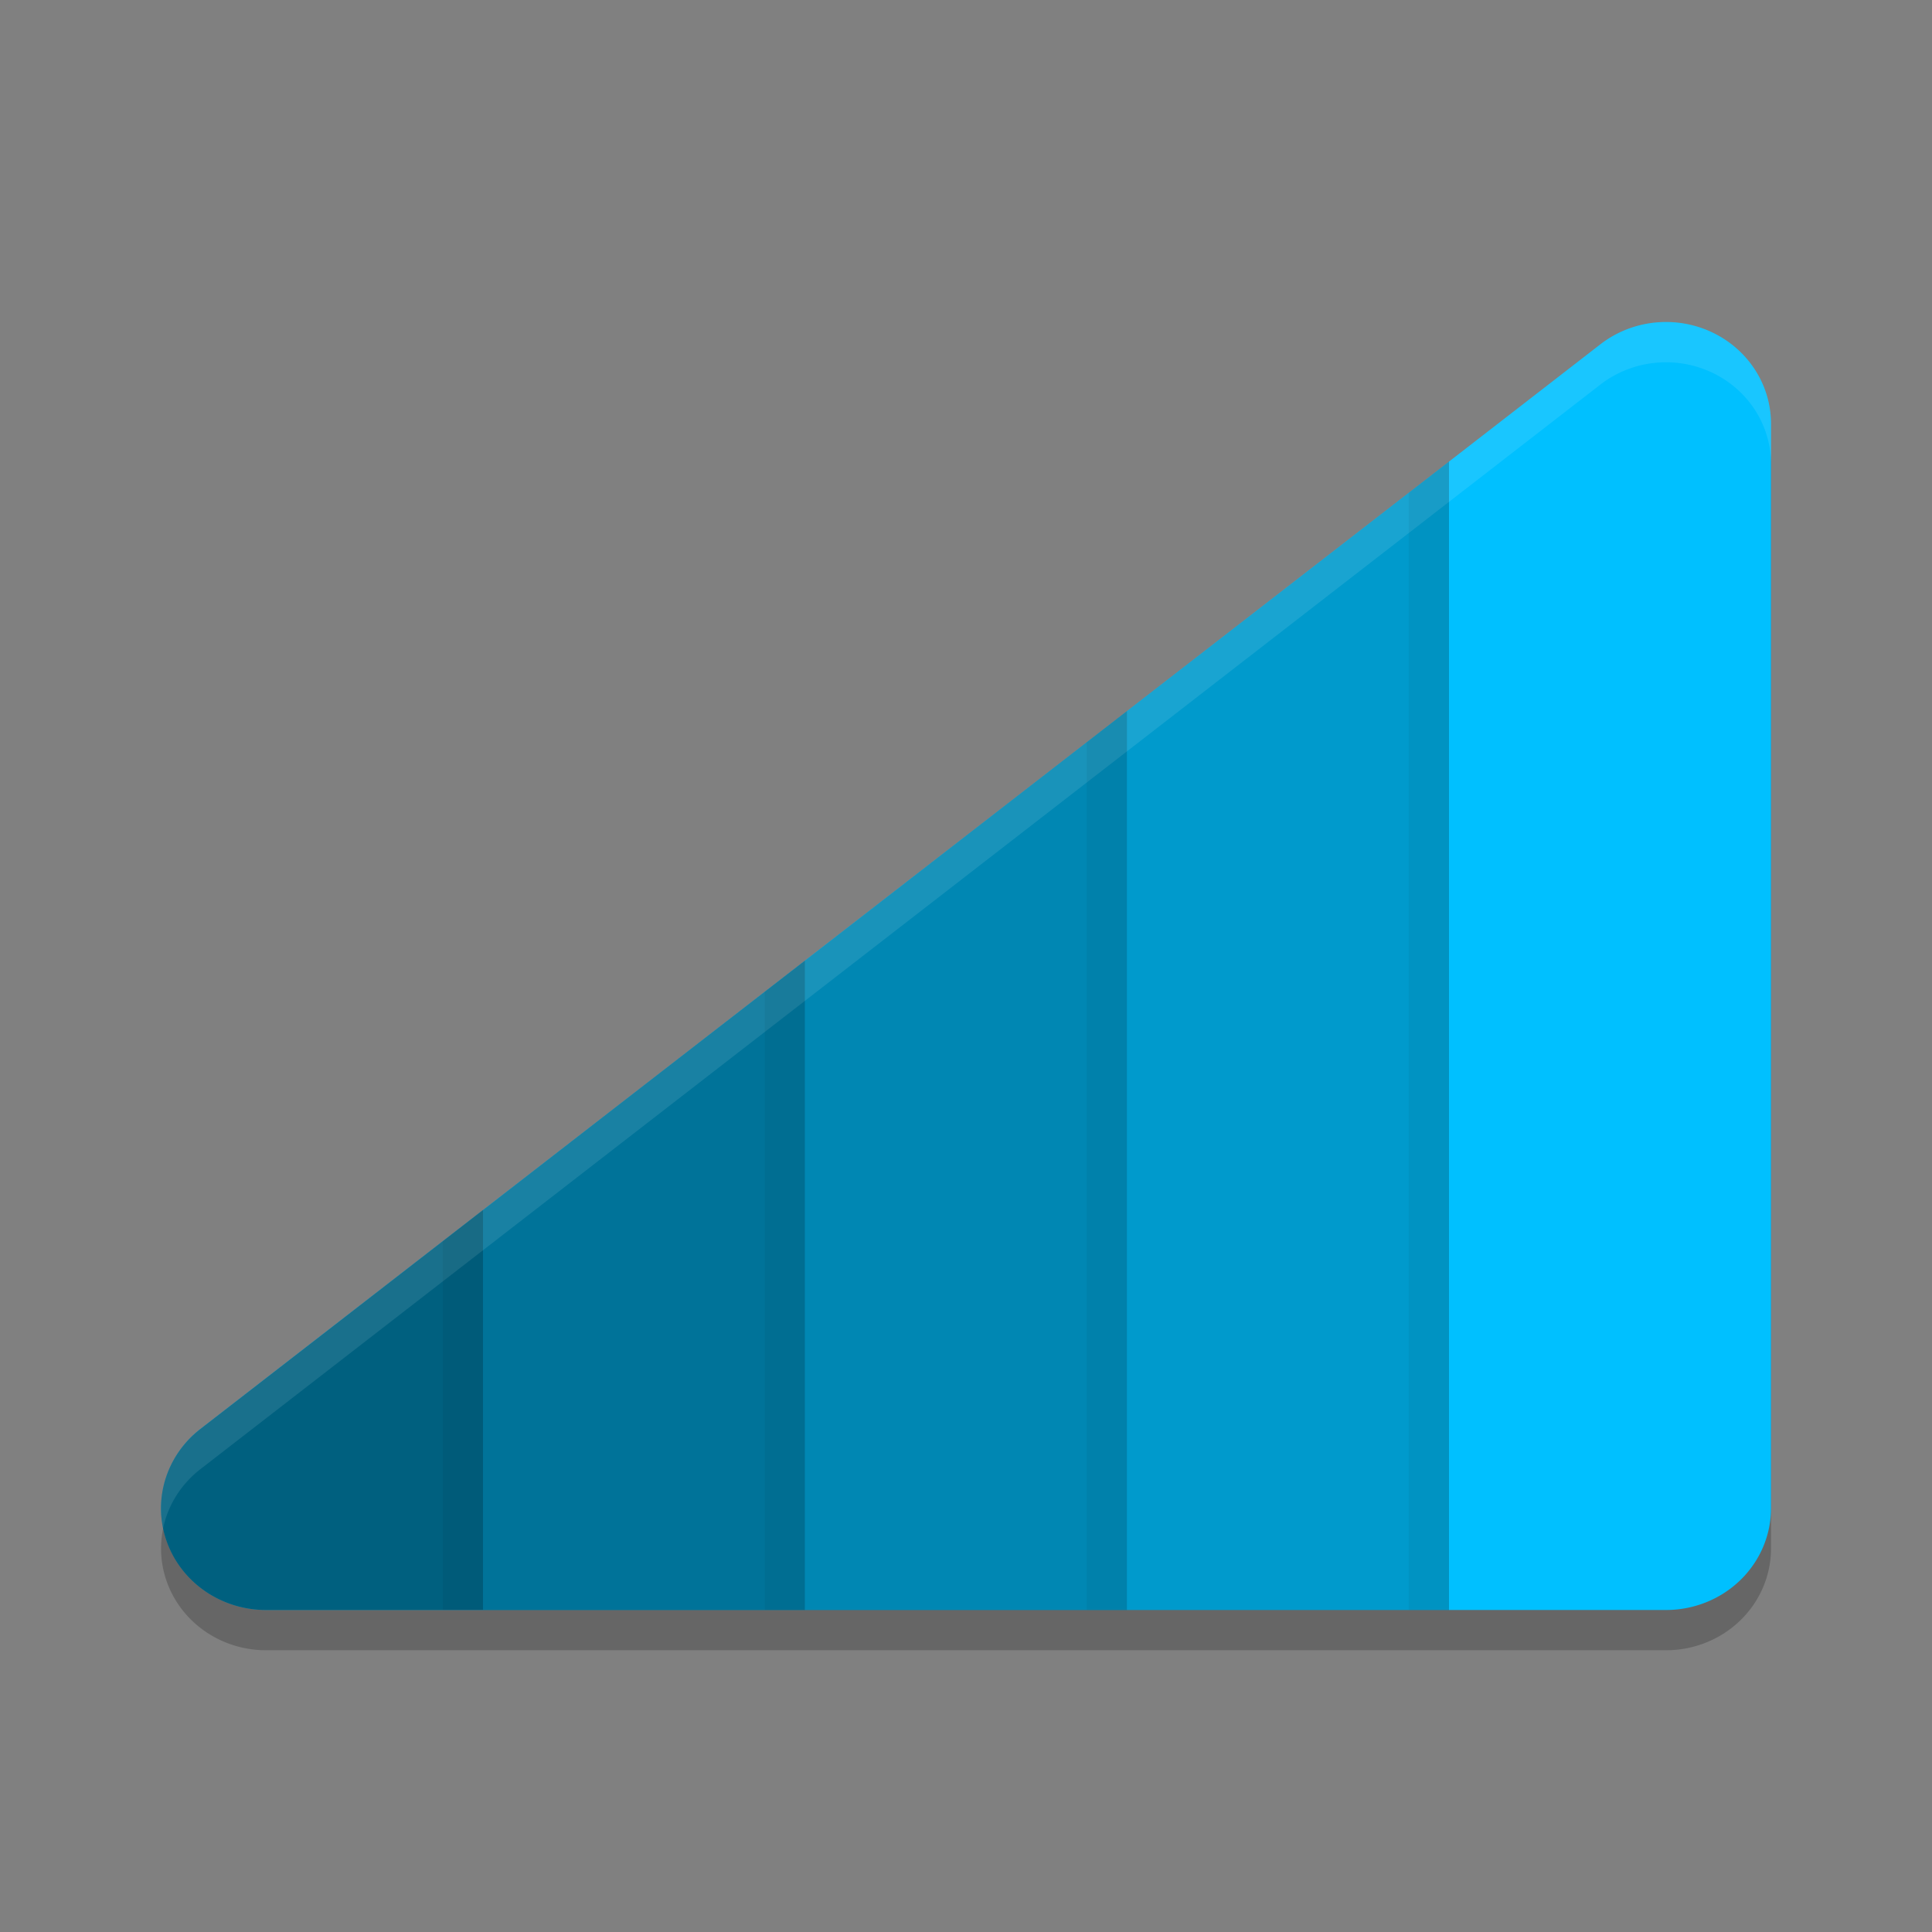 <svg height="48" width="48" xmlns="http://www.w3.org/2000/svg"><rect width="100%" height="100%" fill="#808080" stroke="none"/><path d="m41.315 9.001a2.609 2.527 0 0 0 -1.554.553l-34.783 26.948a2.609 2.527 0 0 0 1.63 4.498h34.783a2.609 2.527 0 0 0 2.609-2.526v-26.948a2.609 2.527 0 0 0 -2.685-2.525z" opacity=".2"/><path d="m41.315 8.001a2.609 2.527 0 0 0 -1.554.553l-34.783 26.948a2.609 2.527 0 0 0 1.63 4.498h34.783a2.609 2.527 0 0 0 2.609-2.526v-26.948a2.609 2.527 0 0 0 -2.685-2.525z" fill="#00c0ff"/><path d="m36 11.469-4 3.1-4 3.098v22.334h4 4z" opacity=".2"/><path d="m28 17.666-4 3.1-4 3.1v16.135h4 4z" opacity=".3"/><path d="m20 23.865-4 3.098-4 3.1v9.938h4 4z" opacity=".4"/><path d="m12 30.062-4 3.1-3.021 2.34a2.609 2.527 0 0 0 -.979 1.982 2.609 2.527 0 0 0 2.607 2.516h1.393 4z" opacity=".5"/><path d="m41.314 8.002a2.609 2.527 0 0 0 -1.553.553l-34.783 26.947a2.609 2.527 0 0 0 -.926 2.469 2.609 2.527 0 0 1  .926-1.469l34.783-26.947a2.609 2.527 0 0 1 1.553-.553 2.609 2.527 0 0 1 2.686 2.523v-1a2.609 2.527 0 0 0 -2.686-2.523z" fill="#fff" opacity=".1"/><path d="m36 11.469-1 .775v27.756h1zm-8 6.197-1 .775v21.559h1zm-8 6.199-1 .773v15.361h1zm-8 6.197-1 .775v9.162h1z" opacity=".05"/></svg>
